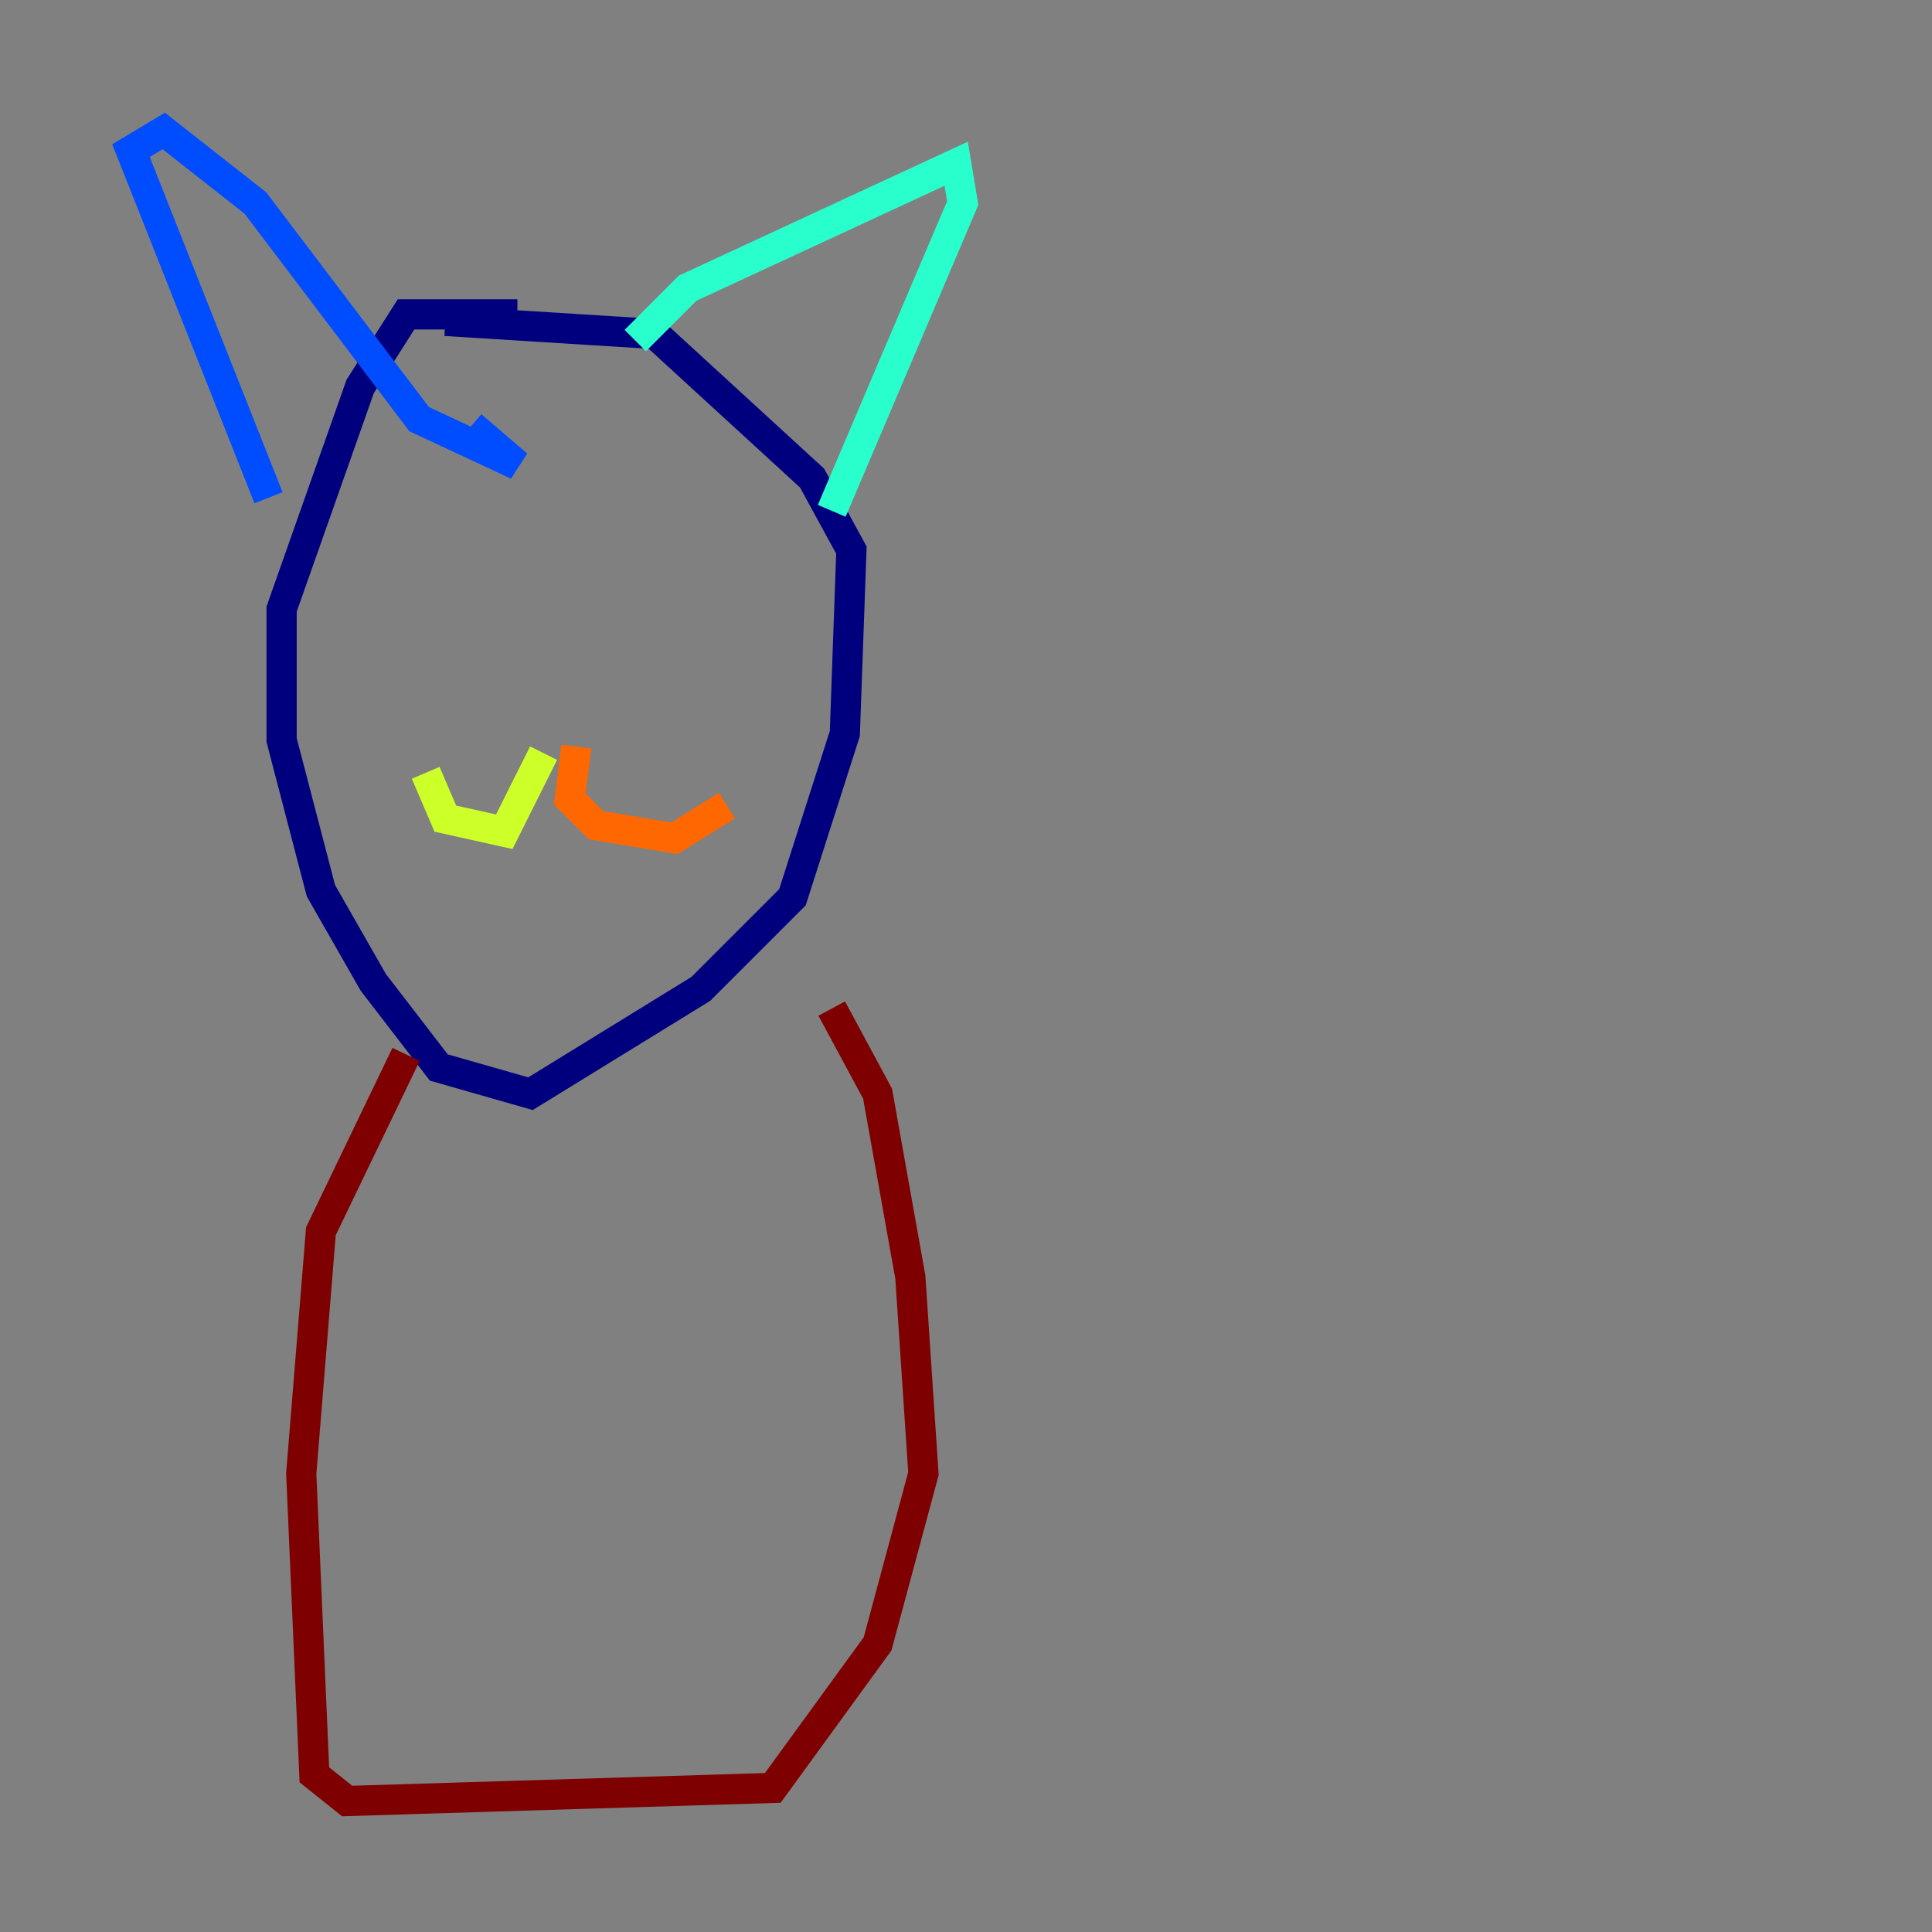 <?xml version="1.0" encoding="utf-8" ?>
<svg baseProfile="tiny" height="128" version="1.2" viewBox="0,0,128,128" width="128" xmlns="http://www.w3.org/2000/svg" xmlns:ev="http://www.w3.org/2001/xml-events" xmlns:xlink="http://www.w3.org/1999/xlink"><rect x="0" y="0" width="128" height="128" fill="#808080" stroke="none"/><defs /><polyline fill="none" points="34.278,20.827 26.902,20.827 23.864,25.6 18.658,40.352 18.658,49.031 21.261,59.01 24.732,65.085 29.071,70.725 35.146,72.461 46.427,65.519 52.502,59.444 55.973,48.597 56.407,36.447 53.803,31.675 43.39,22.129 29.505,21.261" stroke="#00007f" stroke-width="2" /><polyline fill="none" points="17.79,32.976 8.678,9.98 10.848,8.678 16.922,13.451 27.77,27.77 34.278,30.807 31.241,28.203" stroke="#004cff" stroke-width="2" /><polyline fill="none" points="42.088,22.563 45.559,19.091 63.349,10.848 63.783,13.451 55.105,33.844" stroke="#29ffcd" stroke-width="2" /><polyline fill="none" points="36.014,49.898 33.41,55.105 29.505,54.237 28.203,51.2" stroke="#cdff29" stroke-width="2" /><polyline fill="none" points="38.183,49.464 37.749,52.936 39.485,54.671 44.691,55.539 48.163,53.37" stroke="#ff6700" stroke-width="2" /><polyline fill="none" points="26.902,69.858 21.261,81.573 19.959,97.627 20.827,117.586 22.997,119.322 51.2,118.454 58.142,108.909 61.18,97.627 60.312,84.61 58.142,72.461 55.105,66.82" stroke="#7f0000" stroke-width="2" /></svg>